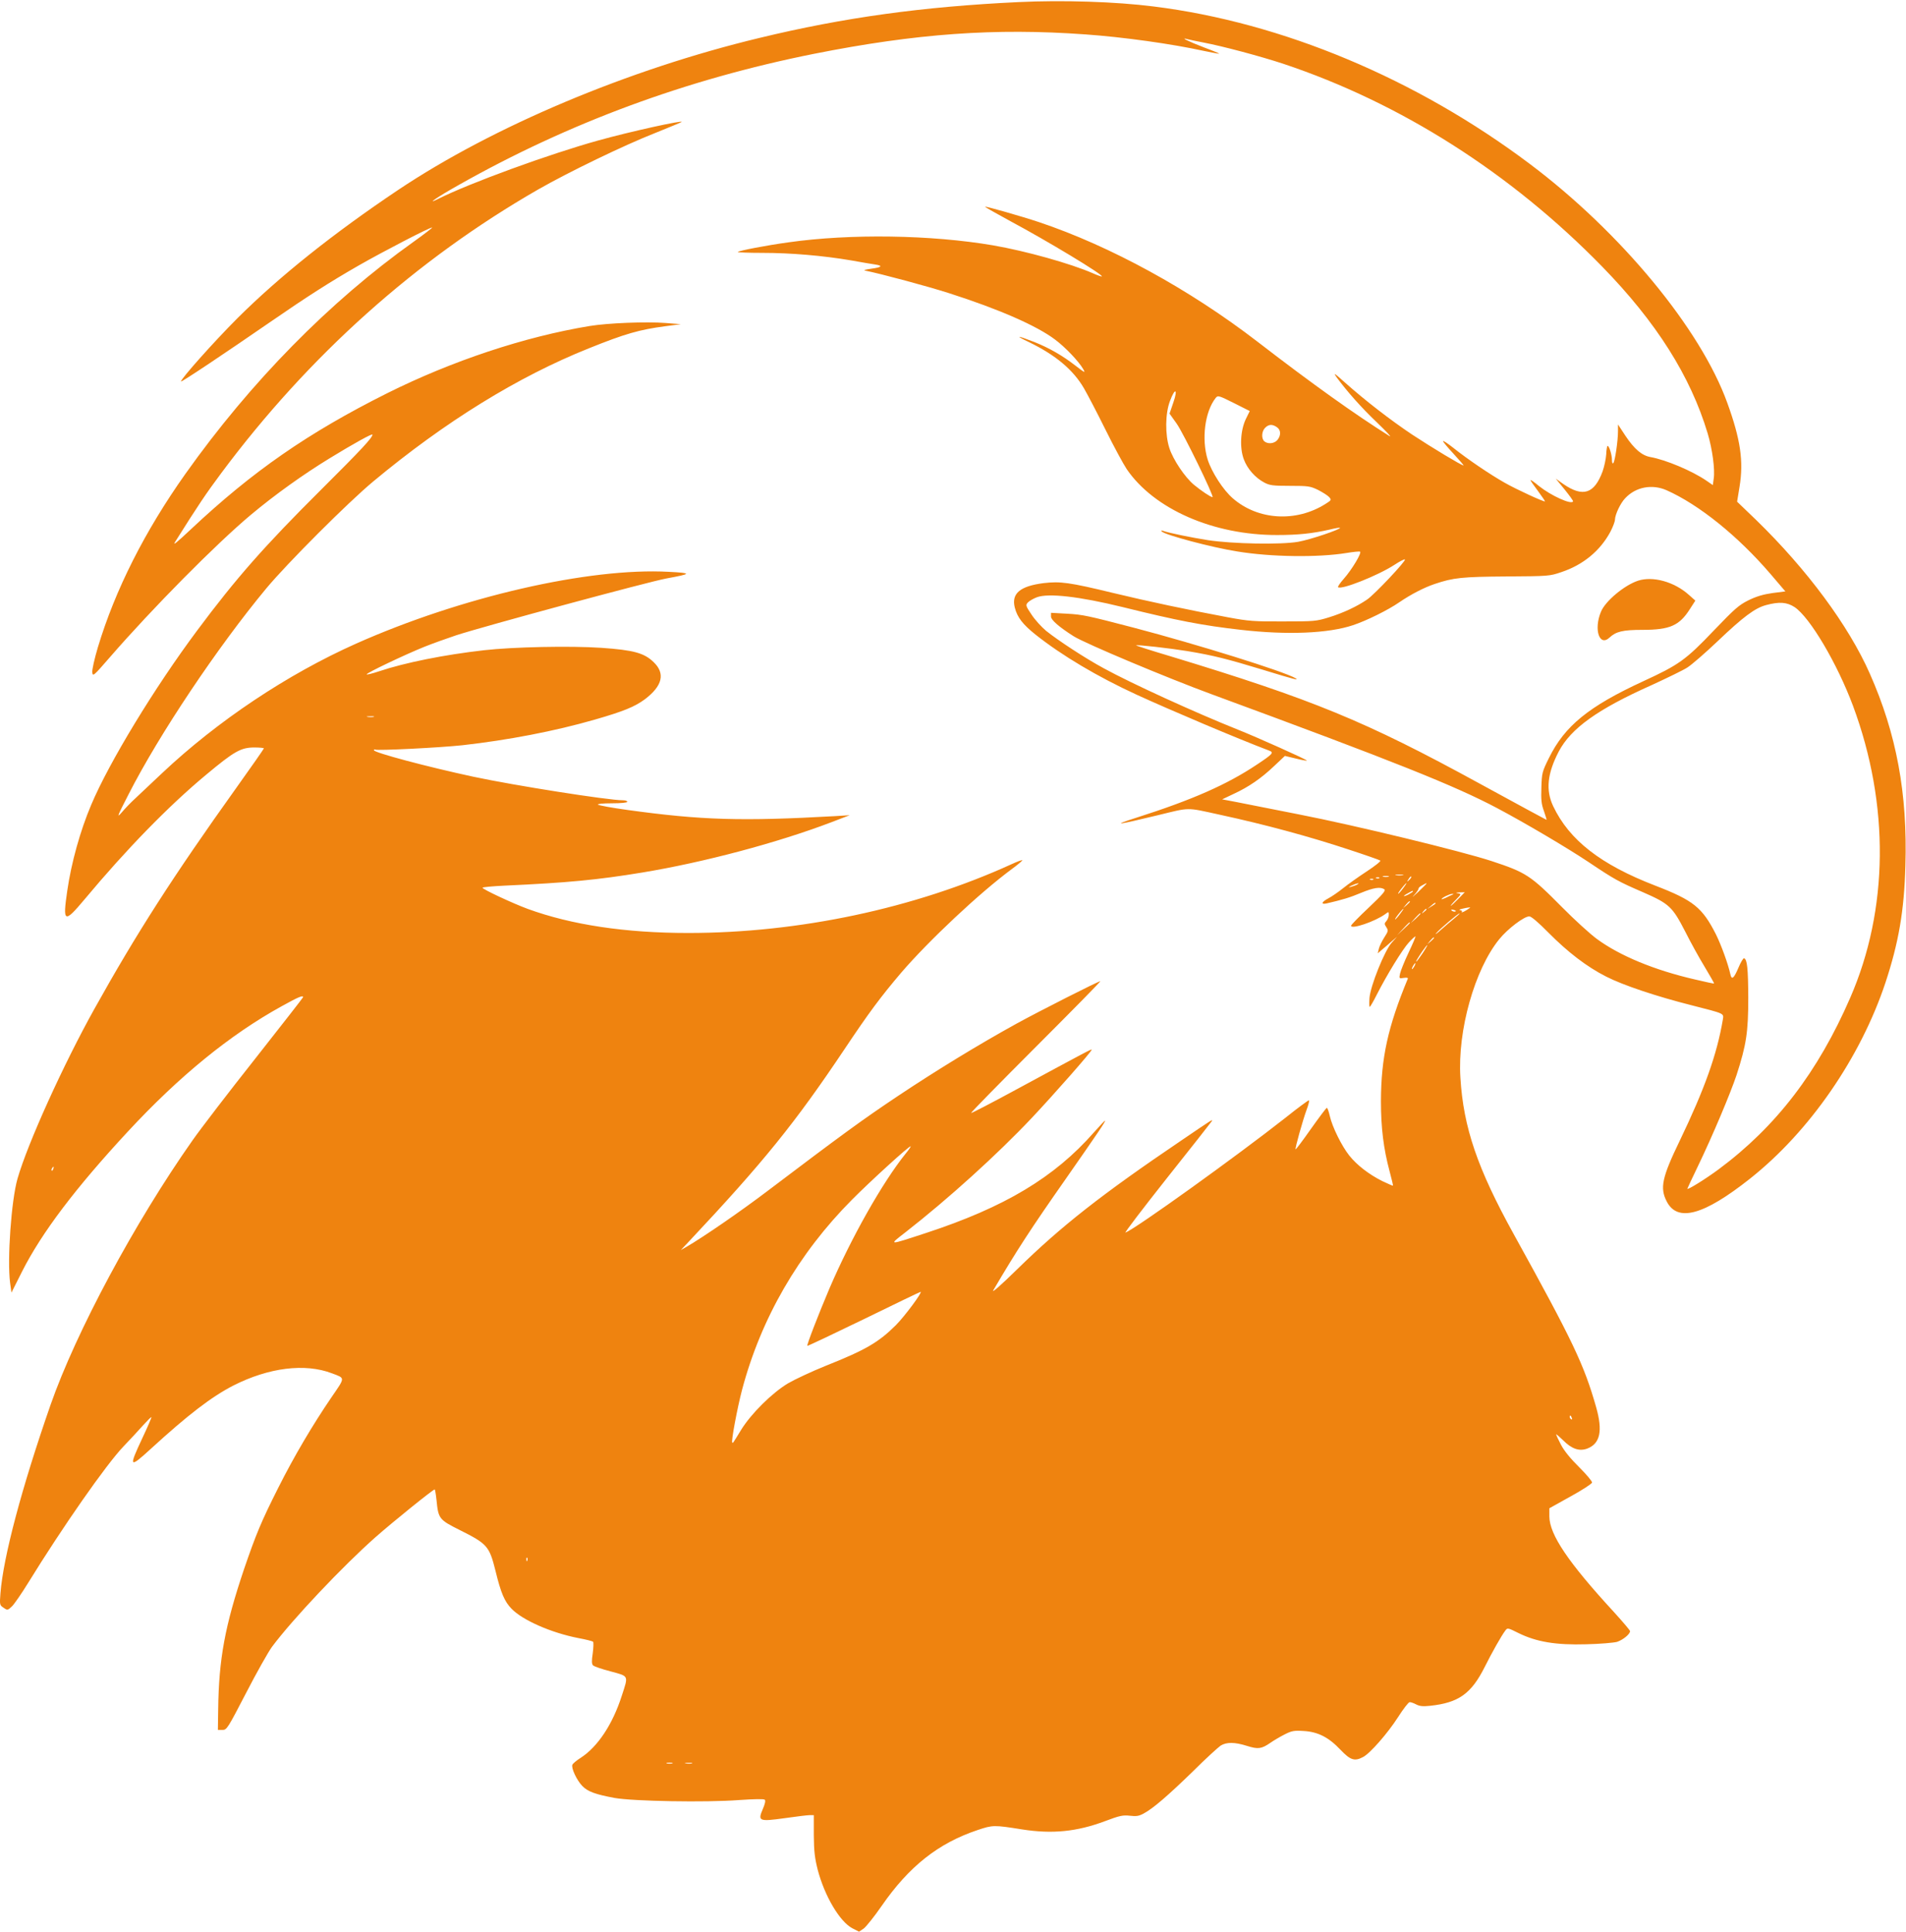 <?xml version="1.0" standalone="no"?>
<!DOCTYPE svg PUBLIC "-//W3C//DTD SVG 20010904//EN"
 "http://www.w3.org/TR/2001/REC-SVG-20010904/DTD/svg10.dtd">
<svg version="1.0" xmlns="http://www.w3.org/2000/svg"
 width="1164pt" height="1180pt" viewBox="0 0 1264 1280"
 preserveAspectRatio="xMidYMid meet">

<g transform="translate(0,1280) scale(0.1,-0.1)"
fill="#ef830ff2" stroke="none">
<path d="M6755 12793 c-634 -30 -1159 -102 -1720 -238 -869 -209 -1764 -586
-2395 -1008 -428 -287 -787 -573 -1066 -851 -155 -155 -374 -401 -374 -419 0
-8 303 195 590 393 248 171 398 267 590 377 157 90 479 257 486 251 2 -2 -54
-45 -124 -95 -557 -397 -1079 -928 -1512 -1538 -270 -381 -466 -769 -581
-1151 -22 -74 -39 -148 -37 -165 3 -30 7 -27 119 102 277 319 703 750 934 943
159 133 348 268 520 373 158 97 285 167 285 158 0 -21 -73 -99 -340 -365 -376
-374 -564 -587 -823 -935 -284 -381 -584 -875 -702 -1155 -73 -172 -132 -384
-159 -571 -31 -212 -20 -217 115 -56 277 332 560 622 807 827 187 156 230 180
320 180 34 0 62 -3 62 -6 0 -3 -82 -121 -183 -262 -421 -589 -663 -967 -939
-1462 -207 -371 -445 -896 -512 -1130 -41 -143 -69 -538 -49 -690 l9 -65 71
141 c130 257 355 554 701 927 341 368 679 643 1018 830 112 62 144 76 144 61
0 -3 -143 -186 -317 -407 -175 -221 -362 -465 -416 -542 -383 -544 -773 -1271
-942 -1755 -192 -552 -313 -1008 -332 -1249 -6 -77 -5 -79 21 -96 26 -18 27
-17 56 10 15 15 63 84 106 154 228 370 518 786 633 906 42 44 100 106 129 139
29 32 54 57 56 55 2 -2 -25 -65 -60 -139 -92 -196 -87 -202 55 -72 247 226
403 346 549 421 235 119 474 149 653 81 90 -34 90 -24 -4 -161 -124 -182 -246
-388 -352 -599 -113 -224 -147 -307 -226 -537 -127 -377 -168 -596 -172 -933
l-2 -135 30 0 c29 0 34 8 157 245 69 134 147 272 171 305 137 184 469 535 687
728 117 103 382 317 393 317 2 0 8 -33 12 -72 12 -122 17 -129 153 -197 184
-92 197 -107 238 -271 36 -148 60 -204 107 -252 74 -76 263 -159 443 -194 49
-9 92 -20 97 -24 4 -3 3 -38 -2 -76 -8 -52 -7 -72 2 -81 7 -7 59 -25 117 -40
122 -33 118 -25 74 -160 -61 -191 -160 -340 -273 -413 -27 -17 -52 -38 -55
-46 -9 -22 29 -103 66 -141 36 -37 85 -55 213 -79 122 -22 607 -31 827 -14
102 7 164 8 170 2 6 -6 1 -29 -13 -61 -35 -81 -26 -85 146 -61 77 11 151 20
166 20 l26 0 0 -132 c1 -109 6 -151 26 -231 46 -174 145 -342 229 -387 l45
-23 31 21 c16 12 70 79 119 150 182 263 376 416 636 503 101 34 109 34 297 4
199 -31 361 -15 548 55 98 37 119 41 165 36 42 -5 59 -3 92 15 63 34 158 116
326 279 84 84 168 160 184 171 39 24 93 24 175 -2 73 -23 96 -20 154 20 23 16
65 41 95 56 47 24 63 27 125 23 96 -5 168 -42 246 -125 65 -68 93 -78 149 -48
46 23 164 158 232 264 35 55 70 100 77 100 7 1 27 -6 44 -15 23 -12 45 -14 92
-9 189 20 273 80 362 257 48 96 111 208 137 242 14 19 16 19 88 -17 118 -58
246 -80 449 -74 91 2 182 10 204 16 39 13 86 51 86 71 0 6 -49 63 -108 128
-301 327 -426 512 -427 632 l0 55 140 78 c77 42 141 84 143 92 2 8 -37 54 -85
102 -58 57 -100 109 -121 149 -18 34 -32 65 -32 69 0 3 20 -14 46 -39 57 -58
108 -75 161 -55 85 33 103 117 58 275 -80 281 -152 433 -546 1146 -241 436
-334 708 -354 1038 -20 313 95 719 258 919 55 68 164 151 199 151 13 0 60 -40
127 -108 129 -130 254 -226 382 -291 111 -57 335 -132 569 -191 223 -57 212
-52 205 -97 -39 -229 -120 -457 -286 -802 -117 -242 -132 -312 -86 -401 71
-140 245 -93 553 151 394 312 732 801 898 1300 87 264 124 475 132 774 15 478
-59 876 -236 1275 -141 319 -416 690 -753 1018 l-127 122 16 98 c28 170 7 314
-81 557 -177 491 -707 1132 -1310 1585 -752 565 -1642 938 -2495 1044 -252 32
-605 43 -895 29z m440 -214 c254 -18 576 -63 790 -110 49 -10 94 -19 100 -18
5 0 -40 19 -102 42 -99 38 -163 69 -108 54 11 -3 58 -13 105 -22 132 -25 381
-92 530 -141 779 -260 1509 -724 2115 -1345 360 -369 586 -727 700 -1107 31
-104 49 -239 40 -298 l-6 -44 -42 29 c-96 66 -271 139 -372 157 -56 10 -106
52 -165 140 l-50 76 0 -45 c0 -65 -20 -200 -31 -211 -5 -6 -9 2 -9 21 0 33
-18 93 -29 93 -3 0 -8 -25 -9 -56 -2 -31 -13 -82 -24 -113 -55 -149 -130 -173
-259 -85 l-52 37 59 -72 c32 -40 58 -75 56 -79 -10 -24 -146 38 -225 101 -31
26 -57 44 -57 40 0 -5 23 -37 50 -73 26 -36 47 -66 46 -68 -6 -5 -187 78 -268
124 -97 55 -245 155 -340 231 -38 30 -68 50 -68 44 0 -5 32 -43 71 -85 39 -42
68 -76 65 -76 -13 0 -212 120 -341 205 -145 97 -312 226 -450 349 -67 60 -75
65 -51 31 71 -96 163 -200 268 -300 62 -60 100 -100 83 -90 -228 143 -514 347
-877 627 -448 345 -976 634 -1448 792 -117 39 -353 106 -357 102 -2 -2 74 -45
168 -96 247 -132 617 -356 606 -366 -2 -2 -29 7 -60 21 -147 64 -442 147 -662
185 -410 70 -946 78 -1355 20 -152 -21 -328 -55 -337 -64 -4 -3 70 -6 164 -6
186 0 400 -18 588 -50 66 -12 137 -24 158 -27 55 -8 45 -19 -25 -28 -35 -5
-54 -10 -43 -12 110 -22 421 -106 558 -150 334 -107 582 -216 704 -308 67 -50
156 -143 186 -195 17 -29 13 -27 -52 23 -85 66 -174 117 -272 156 -118 46
-132 45 -33 -2 175 -85 292 -183 363 -306 21 -36 85 -158 141 -271 56 -113
120 -231 142 -264 181 -265 574 -438 998 -437 138 0 234 10 348 36 36 9 66 14
68 12 10 -9 -197 -79 -277 -93 -115 -20 -434 -14 -599 11 -108 17 -260 48
-295 61 -14 5 -17 4 -10 -4 23 -23 329 -105 500 -132 224 -37 537 -41 726 -10
42 7 82 11 88 9 15 -5 -53 -119 -108 -181 -24 -27 -41 -52 -37 -55 19 -20 264
77 373 148 35 23 66 39 70 36 9 -9 -202 -233 -251 -266 -67 -46 -159 -89 -253
-118 -84 -26 -98 -27 -303 -27 -194 -1 -230 2 -365 27 -273 51 -527 105 -760
161 -293 71 -353 79 -464 66 -157 -20 -215 -69 -191 -163 17 -65 53 -111 138
-179 174 -138 409 -278 670 -398 227 -104 673 -293 877 -370 35 -13 28 -22
-79 -93 -199 -133 -428 -234 -801 -353 -169 -54 -128 -49 140 16 223 54 186
54 415 4 300 -65 592 -144 855 -231 110 -36 204 -69 209 -73 4 -5 -37 -37 -92
-73 -55 -36 -125 -86 -156 -111 -31 -25 -75 -55 -96 -66 -46 -24 -53 -43 -12
-34 100 23 155 39 228 70 85 35 127 41 154 24 12 -8 -8 -32 -102 -121 -65 -61
-118 -115 -118 -121 0 -26 160 28 228 78 21 16 22 16 22 -6 0 -13 -7 -31 -16
-41 -14 -16 -14 -20 0 -41 14 -22 13 -26 -14 -68 -16 -25 -32 -58 -36 -75 l-7
-30 29 25 c16 13 45 38 64 55 l35 30 -36 -40 c-47 -53 -141 -286 -147 -367 -2
-32 -2 -58 2 -58 3 0 24 36 46 80 66 130 170 300 213 347 22 24 42 42 44 40 2
-2 -19 -51 -46 -108 -27 -57 -52 -119 -56 -138 -7 -33 -7 -34 24 -29 21 3 30
1 27 -6 -132 -319 -177 -524 -178 -811 0 -176 17 -314 57 -464 14 -52 24 -95
23 -97 -2 -1 -34 13 -72 31 -87 44 -166 104 -218 169 -50 63 -113 190 -129
262 -7 30 -15 54 -20 54 -4 0 -51 -63 -105 -139 -54 -77 -100 -138 -102 -136
-5 5 47 191 73 262 13 35 20 63 15 63 -5 0 -76 -52 -157 -117 -327 -257 -990
-733 -1059 -760 -9 -3 114 158 273 359 159 200 293 370 298 378 11 18 11 18
-205 -129 -523 -354 -791 -564 -1084 -851 -105 -103 -171 -161 -159 -140 157
267 251 411 478 735 221 317 268 386 263 390 -1 2 -34 -33 -73 -77 -262 -299
-593 -497 -1115 -668 -253 -83 -249 -83 -134 6 283 221 608 515 838 759 146
155 396 439 396 451 0 6 -32 -11 -500 -264 -162 -88 -297 -158 -300 -156 -2 3
191 200 430 439 239 239 432 435 427 435 -13 0 -402 -197 -555 -281 -250 -138
-526 -306 -787 -480 -235 -157 -368 -254 -865 -630 -182 -138 -422 -303 -535
-369 l-40 -23 51 54 c498 530 707 789 1035 1279 163 244 240 347 375 506 182
212 521 531 737 690 37 27 66 52 67 56 0 4 -33 -8 -74 -27 -641 -292 -1407
-455 -2142 -455 -417 0 -775 54 -1065 160 -100 37 -299 130 -299 140 0 4 66
10 148 14 415 19 615 38 912 87 406 67 896 197 1255 334 l120 46 -95 -6 c-623
-35 -889 -27 -1380 41 -102 14 -189 30 -194 35 -6 5 30 9 92 9 61 0 102 4 102
10 0 6 -13 10 -29 10 -97 0 -719 98 -991 156 -307 66 -660 160 -660 176 0 5 4
7 9 4 13 -8 430 13 578 29 302 34 611 93 878 170 191 55 264 85 332 135 117
89 136 171 58 246 -63 61 -133 80 -347 95 -207 14 -585 6 -778 -16 -264 -30
-524 -82 -697 -140 -42 -14 -78 -23 -81 -20 -7 7 256 132 383 183 55 22 150
56 210 76 191 62 1275 355 1395 377 169 31 171 36 15 44 -528 29 -1377 -166
-2073 -476 -455 -203 -919 -512 -1289 -861 -66 -62 -145 -136 -174 -164 -30
-27 -71 -70 -92 -95 -35 -40 -30 -27 46 121 203 398 590 976 913 1365 139 167
542 570 709 709 477 397 960 695 1430 883 241 97 335 124 510 147 l100 13
-100 8 c-129 10 -383 0 -505 -20 -431 -71 -912 -231 -1343 -446 -525 -263
-891 -517 -1301 -902 -99 -93 -123 -112 -103 -81 149 237 204 319 304 453 581
780 1293 1417 2103 1882 199 114 571 294 775 374 94 38 172 70 175 73 17 15
-343 -64 -554 -123 -324 -90 -851 -282 -1060 -387 -88 -44 -5 13 134 91 732
414 1513 702 2358 871 679 135 1202 172 1797 129z m586 -2442 l-25 -73 47 -66
c44 -61 252 -488 238 -488 -12 0 -76 43 -123 82 -60 50 -138 166 -163 243 -29
89 -28 230 4 313 34 91 54 81 22 -11z m408 -6 l99 -50 -26 -53 c-36 -75 -42
-192 -13 -268 23 -62 75 -121 135 -153 36 -19 57 -22 171 -22 121 0 134 -2
186 -27 31 -16 64 -37 73 -47 17 -19 16 -21 -24 -46 -195 -123 -447 -108 -614
37 -64 55 -140 173 -167 257 -42 135 -19 318 53 409 15 18 19 17 127 -37z
m279 -157 c27 -18 28 -54 4 -84 -20 -25 -63 -30 -87 -10 -21 18 -19 66 5 90
24 24 48 25 78 4z m2584 -418 c214 -95 473 -303 689 -555 l99 -116 -86 -11
c-62 -9 -106 -22 -159 -48 -64 -32 -91 -56 -230 -201 -186 -195 -231 -227
-468 -336 -362 -167 -520 -296 -625 -509 -45 -91 -47 -99 -50 -195 -3 -81 0
-111 17 -157 11 -32 19 -58 17 -58 -1 0 -203 109 -448 243 -755 413 -1104 556
-2050 843 -125 37 -226 70 -224 71 6 6 224 -19 341 -38 174 -29 264 -52 501
-124 208 -64 244 -73 214 -55 -77 45 -651 224 -1070 334 -307 80 -338 87 -442
93 l-108 6 0 -25 c0 -23 55 -70 151 -131 77 -48 617 -275 914 -384 1220 -449
1614 -607 1895 -756 183 -97 464 -263 605 -357 173 -116 199 -130 361 -200
174 -76 195 -96 280 -261 35 -70 93 -175 129 -234 36 -60 64 -109 62 -110 -1
-2 -57 10 -124 26 -271 62 -502 158 -654 270 -46 34 -149 128 -229 209 -211
213 -239 231 -469 307 -202 66 -902 236 -1276 309 -181 36 -370 73 -420 83
l-90 17 76 36 c100 46 184 104 270 186 l70 66 71 -17 c39 -10 73 -16 75 -14 4
5 -338 158 -457 205 -276 110 -706 306 -890 407 -124 67 -302 184 -382 248
-31 26 -75 74 -97 108 -39 58 -40 63 -25 80 9 10 36 26 60 35 76 29 284 5 569
-65 364 -90 529 -122 785 -151 307 -35 579 -24 743 31 90 30 232 100 307 152
76 52 165 98 234 121 124 42 183 48 476 50 281 2 286 2 365 29 144 48 257 141
325 268 16 31 30 67 30 80 1 34 36 109 68 142 70 75 178 95 274 53z m849 -775
c102 -68 283 -374 388 -656 243 -655 236 -1350 -19 -1935 -214 -492 -491 -854
-872 -1137 -82 -61 -208 -140 -208 -129 0 2 31 68 69 147 98 203 217 486 257
606 65 200 78 285 78 513 -1 194 -7 256 -28 262 -5 2 -22 -26 -37 -62 -31 -73
-45 -84 -54 -43 -15 69 -61 194 -95 263 -91 179 -149 226 -403 324 -363 140
-570 302 -677 527 -50 106 -39 216 37 362 81 154 258 281 617 441 102 47 210
99 237 117 28 18 117 95 198 172 172 164 249 221 322 241 89 24 139 20 190
-13z m-9423 -728 c-10 -2 -28 -2 -40 0 -13 2 -5 4 17 4 22 1 32 -1 23 -4z
m6825 -1050 c-13 -2 -33 -2 -45 0 -13 2 -3 4 22 4 25 0 35 -2 23 -4z m-95 -10
c-10 -2 -26 -2 -35 0 -10 3 -2 5 17 5 19 0 27 -2 18 -5z m138 -21 c-17 -16
-18 -16 -5 5 7 12 15 20 18 17 3 -2 -3 -12 -13 -22z m-199 12 c-3 -3 -12 -4
-19 -1 -8 3 -5 6 6 6 11 1 17 -2 13 -5z m-40 -10 c-3 -3 -12 -4 -19 -1 -8 3
-5 6 6 6 11 1 17 -2 13 -5z m-107 -33 c-8 -5 -26 -11 -40 -15 -21 -5 -20 -3 5
9 32 15 60 20 35 6z m304 -26 c-14 -19 -29 -35 -31 -35 -5 0 7 18 36 53 26 31
23 18 -5 -18z m156 32 c0 -1 -26 -27 -57 -57 -32 -30 -43 -39 -26 -20 18 19
31 39 30 43 -1 5 9 15 23 22 27 15 30 17 30 12z m-90 -52 c0 -2 -13 -11 -30
-20 -38 -19 -40 -11 -2 9 31 17 32 18 32 11z m300 -50 c-24 -25 -46 -45 -49
-45 -3 0 12 18 33 39 38 39 38 39 15 44 -18 3 -15 5 11 6 l34 1 -44 -45z m-40
28 c-8 -3 -27 -12 -42 -20 -16 -7 -28 -11 -28 -9 0 9 54 35 70 35 13 -1 13 -1
0 -6z m-280 -46 c0 -2 -10 -12 -22 -23 l-23 -19 19 23 c18 21 26 27 26 19z
m170 -11 c0 -2 -12 -11 -27 -20 l-28 -17 24 20 c23 21 31 25 31 17z m229 -29
c-27 -20 -60 -37 -55 -28 4 6 0 11 -11 12 -10 1 -4 5 12 9 32 8 61 12 54 7z
m-465 -42 c-14 -19 -29 -35 -31 -35 -5 0 7 18 36 53 26 31 23 18 -5 -18z m176
31 c0 -2 -8 -10 -17 -17 -16 -13 -17 -12 -4 4 13 16 21 21 21 13z m191 -14
c-7 -2 -18 1 -23 6 -8 8 -4 9 13 5 13 -4 18 -8 10 -11z m-231 -15 c0 -2 -15
-16 -32 -33 l-33 -29 29 33 c28 30 36 37 36 29z m225 -30 c-22 -18 -62 -52
-90 -77 -27 -25 -41 -34 -30 -21 22 27 146 131 154 131 4 -1 -12 -15 -34 -33z
m-295 -30 c0 -2 -19 -21 -42 -42 l-43 -40 40 43 c36 39 45 47 45 39z m160
-100 c0 -2 -10 -12 -22 -23 l-23 -19 19 23 c18 21 26 27 26 19z m-76 -102
c-20 -30 -39 -55 -41 -55 -5 0 3 14 39 68 16 23 31 42 34 42 2 0 -12 -25 -32
-55z m-54 -85 c-6 -11 -13 -20 -16 -20 -2 0 0 9 6 20 6 11 13 20 16 20 2 0 0
-9 -6 -20z m-3373 -1242 c-154 -191 -362 -559 -507 -897 -72 -170 -151 -373
-146 -379 2 -2 171 78 375 177 204 100 373 181 376 181 15 0 -106 -163 -164
-221 -115 -114 -200 -164 -464 -269 -92 -37 -205 -90 -250 -116 -107 -64 -246
-202 -312 -309 -58 -95 -54 -89 -59 -84 -8 8 34 231 65 349 126 475 374 904
729 1261 121 122 382 360 389 354 2 -2 -12 -23 -32 -47z m-5654 -103 c-3 -9
-8 -14 -10 -11 -3 3 -2 9 2 15 9 16 15 13 8 -4z m10071 -1651 c3 -8 2 -12 -4
-9 -6 3 -10 10 -10 16 0 14 7 11 14 -7z m-6927 -946 c-3 -8 -6 -5 -6 6 -1 11
2 17 5 13 3 -3 4 -12 1 -19z m961 -1345 c-10 -2 -26 -2 -35 0 -10 3 -2 5 17 5
19 0 27 -2 18 -5z m130 0 c-10 -2 -28 -2 -40 0 -13 2 -5 4 17 4 22 1 32 -1 23
-4z"/>
<path d="M10863 8956 c-91 -30 -217 -135 -246 -206 -49 -118 -10 -234 57 -171
43 40 88 51 219 51 181 0 244 28 314 138 l36 56 -44 39 c-96 86 -238 125 -336
93z"/>
</g>
</svg>
